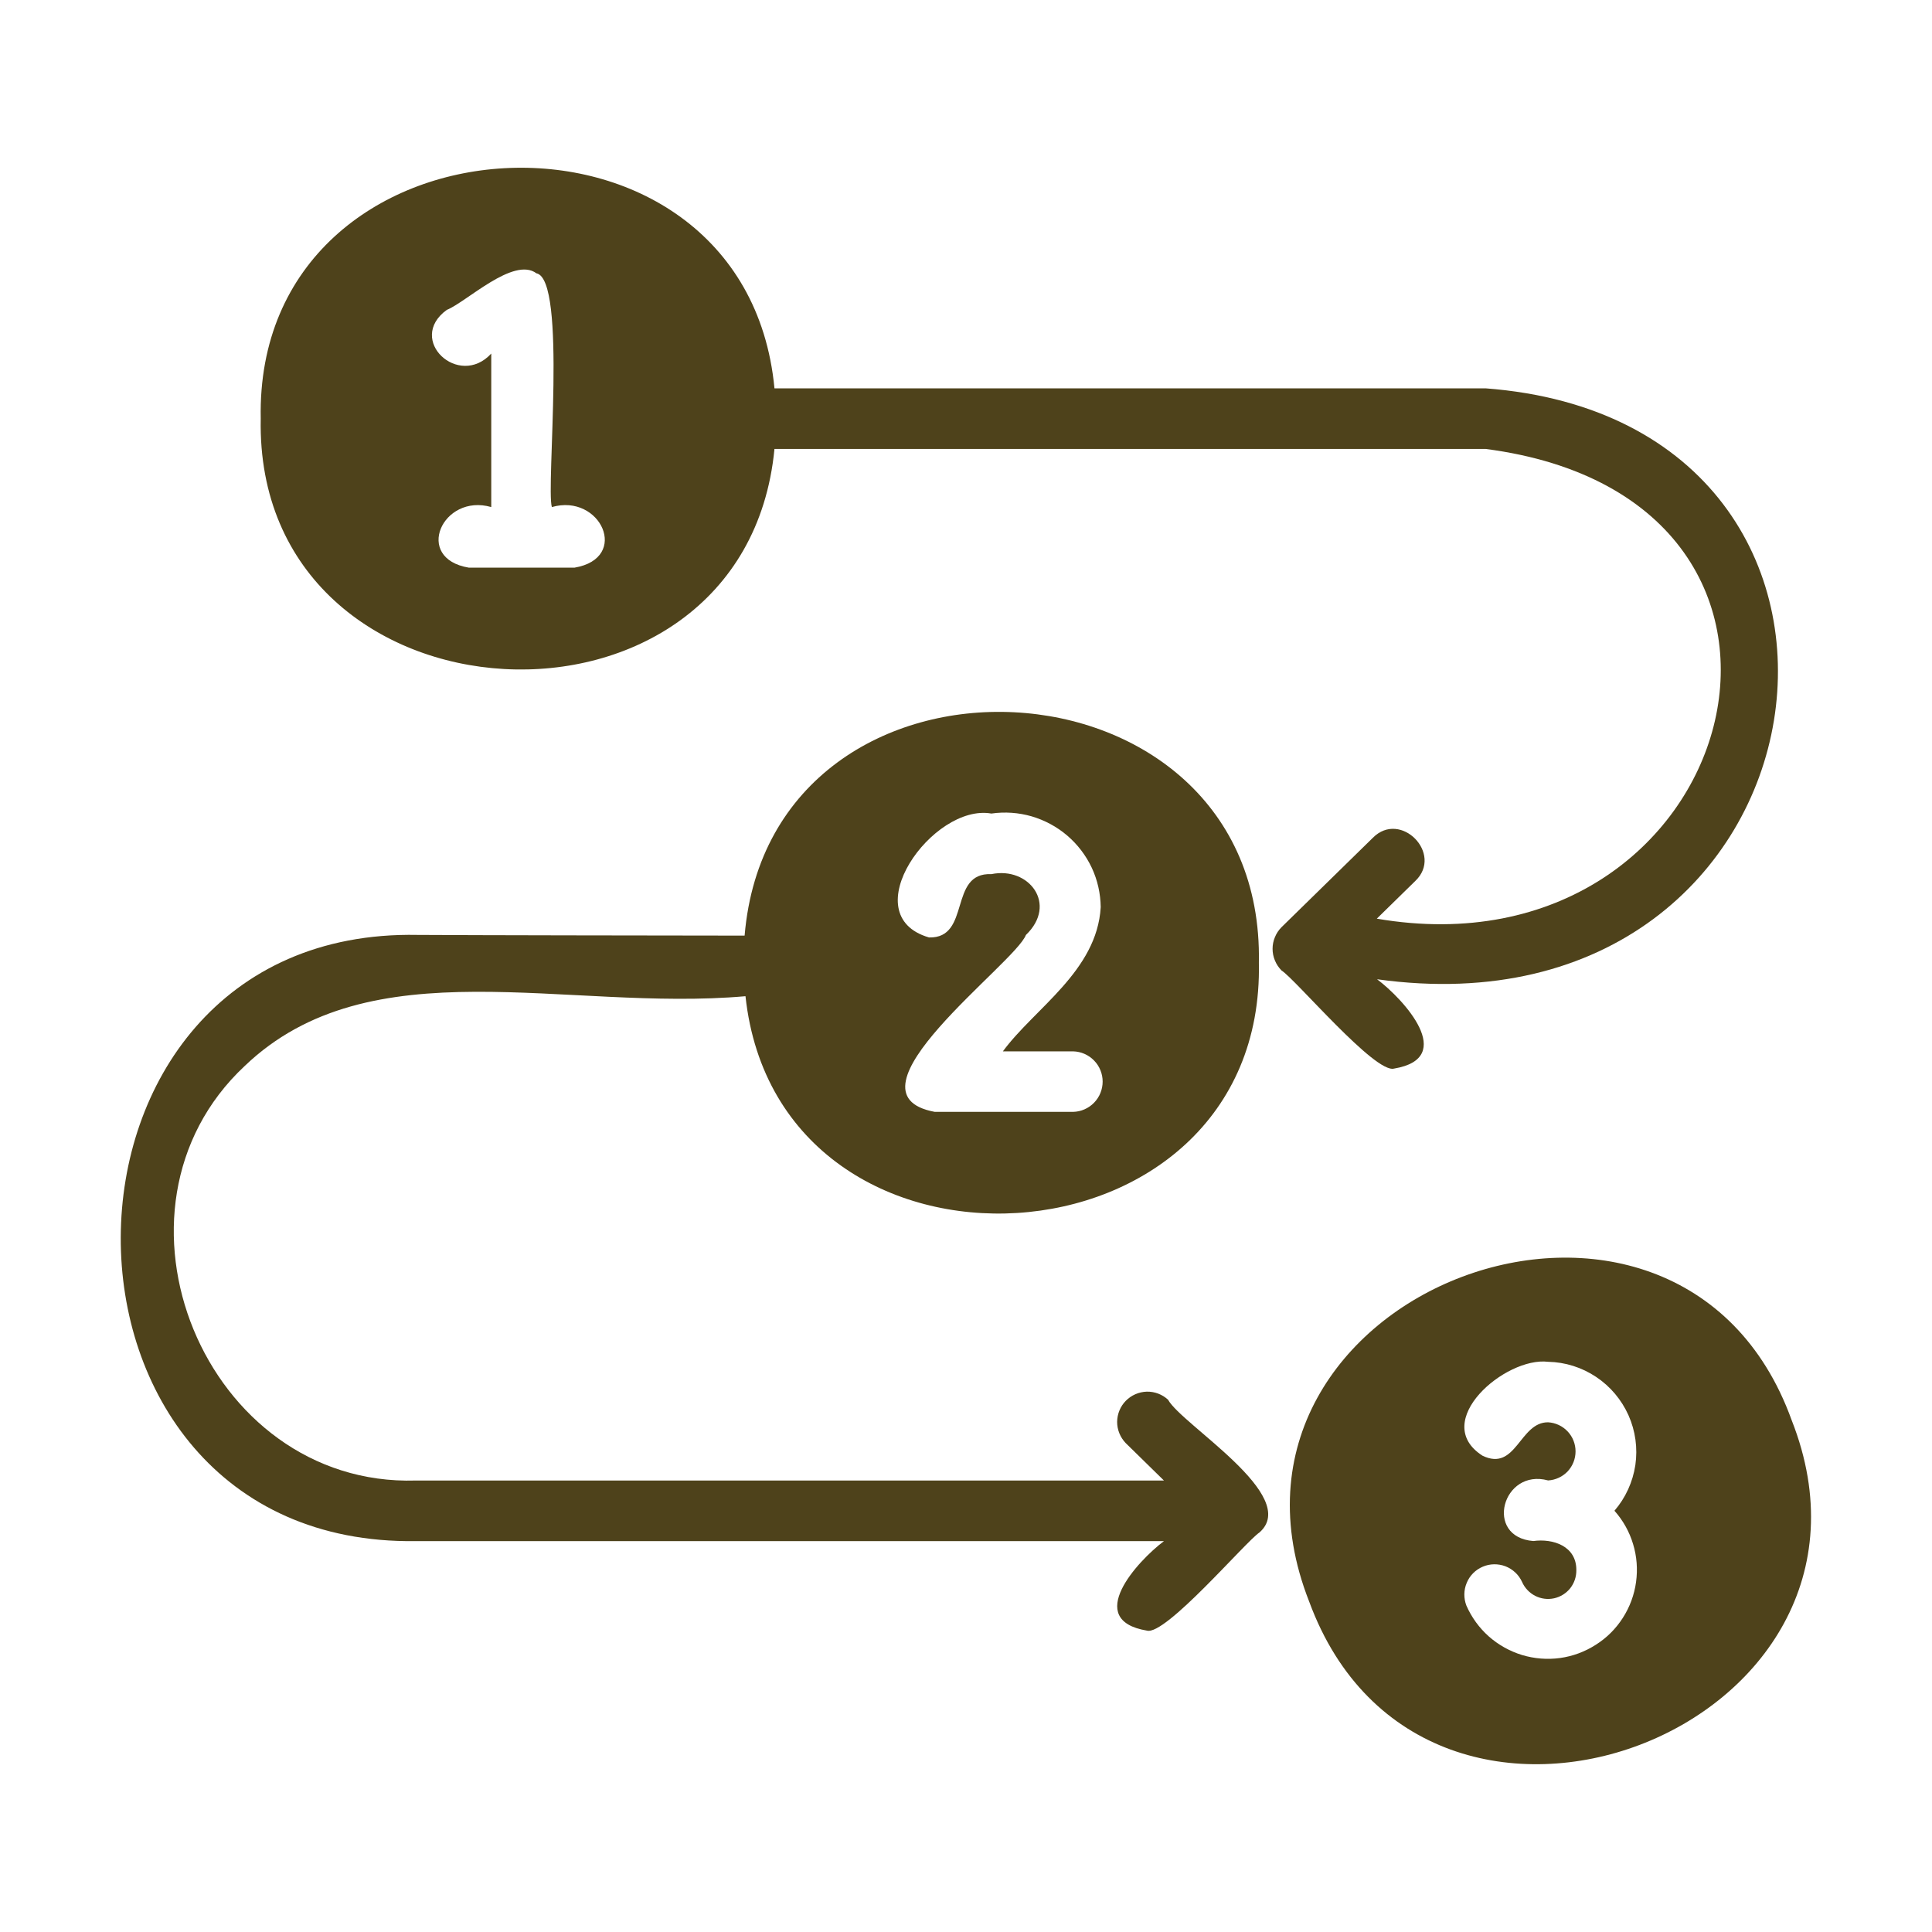 <svg width="22" height="22" viewBox="0 0 22 22" fill="none" xmlns="http://www.w3.org/2000/svg">
  <path d="M20.402 16.172C19.111 12.595 13.517 14.706 14.908 18.238C16.227 21.822 21.79 19.694 20.402 16.172ZM16.698 18.283C16.666 18.199 16.667 18.106 16.702 18.024C16.736 17.941 16.802 17.875 16.885 17.84C16.967 17.805 17.06 17.804 17.144 17.836C17.227 17.869 17.295 17.932 17.332 18.014C17.362 18.082 17.415 18.138 17.481 18.172C17.547 18.206 17.624 18.216 17.697 18.2C17.769 18.184 17.834 18.144 17.881 18.085C17.927 18.026 17.951 17.954 17.95 17.879C17.952 17.606 17.686 17.517 17.46 17.548C16.895 17.503 17.108 16.715 17.629 16.858C17.713 16.853 17.793 16.816 17.851 16.755C17.909 16.693 17.941 16.612 17.941 16.527C17.941 16.443 17.909 16.361 17.851 16.3C17.793 16.238 17.713 16.201 17.629 16.196C17.303 16.192 17.266 16.763 16.881 16.576C16.279 16.189 17.14 15.447 17.629 15.507C17.824 15.511 18.013 15.571 18.175 15.679C18.337 15.787 18.464 15.938 18.544 16.116C18.623 16.294 18.65 16.49 18.622 16.683C18.593 16.875 18.511 17.056 18.384 17.203C18.482 17.313 18.554 17.442 18.596 17.582C18.639 17.722 18.65 17.87 18.63 18.015C18.61 18.16 18.559 18.299 18.48 18.422C18.401 18.546 18.296 18.651 18.172 18.729C18.049 18.808 17.91 18.86 17.765 18.88C17.62 18.9 17.473 18.888 17.332 18.846C17.192 18.803 17.063 18.731 16.953 18.634C16.844 18.537 16.757 18.417 16.698 18.283Z" fill="#4E421B" />
  <path d="M15.875 12.168C16.596 12.047 15.984 11.378 15.681 11.151C20.982 11.887 22.018 4.808 16.916 4.422L8.819 4.422C8.481 0.873 2.896 1.172 2.969 4.768C2.898 8.361 8.477 8.661 8.819 5.112H16.916C21.344 5.687 19.827 11.172 15.678 10.461L16.116 10.032C16.44 9.724 15.949 9.221 15.633 9.54L14.593 10.558C14.561 10.59 14.535 10.629 14.518 10.671C14.5 10.713 14.491 10.759 14.491 10.804C14.491 10.85 14.5 10.896 14.518 10.938C14.535 10.98 14.561 11.018 14.593 11.051C14.753 11.152 15.659 12.229 15.875 12.168ZM6.542 6.464H5.339C4.704 6.359 5.038 5.614 5.594 5.774V4.026C5.225 4.429 4.623 3.868 5.087 3.529C5.309 3.441 5.848 2.918 6.108 3.112C6.459 3.179 6.216 5.546 6.284 5.774C6.84 5.614 7.179 6.356 6.542 6.464Z" fill="#4E421B" />
  <path d="M13.301 15.939C13.235 15.878 13.148 15.845 13.058 15.847C12.968 15.85 12.883 15.887 12.82 15.951C12.757 16.015 12.722 16.101 12.721 16.191C12.721 16.281 12.756 16.367 12.818 16.432L13.254 16.859H4.735C2.333 16.932 1.037 13.774 2.786 12.139C4.22 10.765 6.447 11.524 8.489 11.344C8.869 14.862 14.409 14.536 14.335 10.961C14.404 7.344 8.781 7.079 8.479 10.654C7.523 10.653 5.325 10.65 4.756 10.646C0.269 10.559 0.234 17.61 4.735 17.549L13.254 17.549C12.952 17.776 12.337 18.447 13.06 18.568C13.27 18.63 14.187 17.552 14.341 17.451C14.816 17.036 13.456 16.223 13.301 15.939ZM11.289 9.264C11.443 9.242 11.599 9.253 11.748 9.296C11.897 9.34 12.035 9.414 12.153 9.515C12.271 9.616 12.366 9.741 12.432 9.881C12.498 10.022 12.532 10.175 12.534 10.33C12.492 11.058 11.778 11.484 11.42 11.972H12.22C12.31 11.974 12.396 12.012 12.458 12.076C12.521 12.14 12.556 12.227 12.556 12.316C12.556 12.406 12.521 12.493 12.458 12.557C12.396 12.621 12.31 12.659 12.22 12.661L10.644 12.661C9.522 12.453 11.557 10.974 11.682 10.647C12.048 10.296 11.716 9.865 11.289 9.954C10.796 9.932 11.061 10.687 10.579 10.675C9.711 10.422 10.621 9.146 11.289 9.264Z" fill="#4E421B" />
</svg>